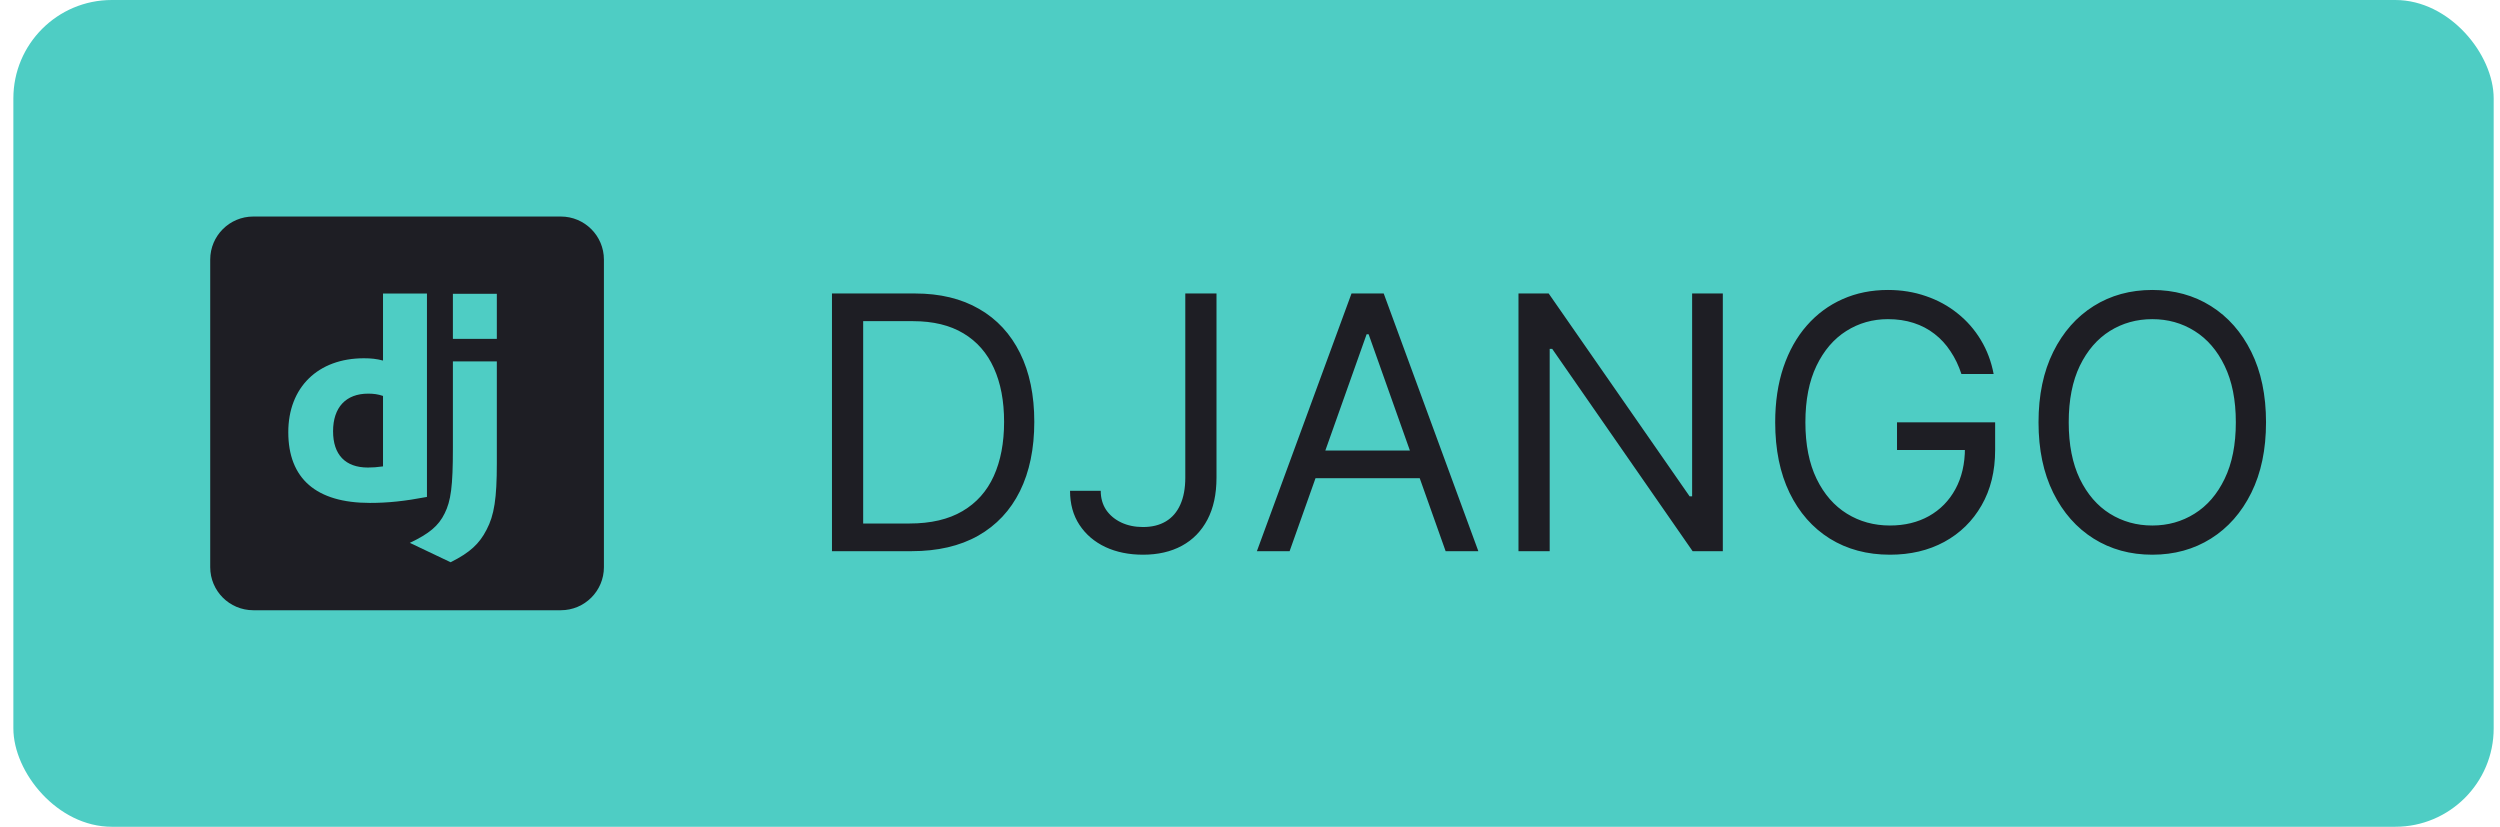 <svg width="127" height="42" viewBox="0 0 127 42" fill="none" xmlns="http://www.w3.org/2000/svg">
<rect x="0.679" width="126" height="42" rx="5" fill="#4ECDC4"/>
<g clip-path="url(#clip0_19_82)">
<path d="M28.491 11H12.866C11.658 11 10.679 11.979 10.679 13.188V28.812C10.679 30.021 11.658 31 12.866 31H28.491C29.699 31 30.679 30.021 30.679 28.812V13.188C30.679 11.979 29.699 11 28.491 11Z" fill="#1E1E24"/>
<path d="M25.239 18.359V23.533C25.239 25.316 25.109 26.171 24.718 26.91C24.355 27.62 23.877 28.07 22.891 28.562L20.819 27.577C21.804 27.113 22.283 26.707 22.587 26.084C22.906 25.446 23.007 24.707 23.007 22.765V18.359H25.239ZM21.689 14.912V25.244C20.544 25.461 19.703 25.548 18.79 25.548C16.065 25.548 14.645 24.316 14.645 21.953C14.645 19.678 16.152 18.2 18.486 18.2C18.848 18.2 19.123 18.229 19.457 18.316V14.912H21.689ZM18.703 19.997C17.573 19.997 16.92 20.693 16.92 21.91C16.92 23.099 17.544 23.751 18.689 23.751C18.935 23.751 19.138 23.736 19.457 23.693V20.113C19.196 20.026 18.978 19.997 18.703 19.997ZM25.239 14.924V17.214H23.007V14.924H25.239Z" fill="#4ECDC4"/>
</g>
<path d="M46.304 28H42.264V14.909H46.483C47.752 14.909 48.839 15.171 49.742 15.695C50.646 16.215 51.338 16.963 51.82 17.939C52.301 18.91 52.542 20.074 52.542 21.429C52.542 22.793 52.299 23.967 51.813 24.951C51.328 25.931 50.62 26.685 49.691 27.214C48.762 27.738 47.633 28 46.304 28ZM43.849 26.594H46.201C47.284 26.594 48.181 26.385 48.892 25.967C49.604 25.55 50.135 24.955 50.484 24.184C50.833 23.413 51.008 22.494 51.008 21.429C51.008 20.372 50.836 19.462 50.49 18.7C50.145 17.933 49.63 17.345 48.944 16.935C48.257 16.522 47.403 16.315 46.38 16.315H43.849V26.594ZM60.213 14.909H61.798V24.267C61.798 25.102 61.645 25.812 61.338 26.396C61.031 26.979 60.598 27.423 60.04 27.725C59.482 28.028 58.824 28.179 58.065 28.179C57.349 28.179 56.712 28.049 56.154 27.789C55.596 27.525 55.157 27.15 54.837 26.664C54.517 26.178 54.358 25.601 54.358 24.932H55.917C55.917 25.303 56.009 25.626 56.192 25.903C56.38 26.176 56.635 26.389 56.959 26.543C57.283 26.696 57.652 26.773 58.065 26.773C58.521 26.773 58.909 26.677 59.228 26.485C59.548 26.293 59.791 26.012 59.957 25.641C60.127 25.266 60.213 24.808 60.213 24.267V14.909ZM65.512 28H63.85L68.657 14.909H70.293L75.1 28H73.438L69.526 16.98H69.424L65.512 28ZM66.125 22.886H72.824V24.293H66.125V22.886ZM87.519 14.909V28H85.985L78.852 17.722H78.724V28H77.139V14.909H78.673L85.832 25.213H85.96V14.909H87.519ZM99.64 19C99.5 18.57 99.314 18.184 99.084 17.843C98.859 17.498 98.588 17.204 98.272 16.961C97.961 16.718 97.608 16.533 97.211 16.405C96.815 16.277 96.38 16.213 95.907 16.213C95.132 16.213 94.427 16.413 93.792 16.814C93.157 17.215 92.652 17.805 92.277 18.584C91.902 19.364 91.714 20.321 91.714 21.454C91.714 22.588 91.904 23.545 92.283 24.325C92.662 25.104 93.176 25.695 93.824 26.095C94.471 26.496 95.2 26.696 96.01 26.696C96.76 26.696 97.42 26.536 97.991 26.217C98.567 25.893 99.014 25.437 99.334 24.849C99.657 24.256 99.819 23.56 99.819 22.759L100.305 22.861H96.368V21.454H101.353V22.861C101.353 23.939 101.123 24.876 100.663 25.673C100.207 26.47 99.576 27.088 98.771 27.527C97.97 27.962 97.049 28.179 96.01 28.179C94.851 28.179 93.832 27.906 92.954 27.361C92.081 26.815 91.399 26.04 90.909 25.034C90.423 24.028 90.18 22.835 90.18 21.454C90.18 20.419 90.319 19.488 90.596 18.661C90.877 17.83 91.273 17.123 91.785 16.539C92.296 15.955 92.901 15.508 93.6 15.197C94.299 14.886 95.068 14.73 95.907 14.73C96.598 14.73 97.241 14.835 97.838 15.043C98.439 15.248 98.974 15.54 99.442 15.919C99.915 16.294 100.309 16.744 100.625 17.268C100.94 17.788 101.157 18.365 101.277 19H99.64ZM115.114 21.454C115.114 22.835 114.865 24.028 114.366 25.034C113.868 26.04 113.184 26.815 112.314 27.361C111.445 27.906 110.452 28.179 109.336 28.179C108.219 28.179 107.226 27.906 106.357 27.361C105.488 26.815 104.804 26.04 104.305 25.034C103.806 24.028 103.557 22.835 103.557 21.454C103.557 20.074 103.806 18.881 104.305 17.875C104.804 16.869 105.488 16.094 106.357 15.548C107.226 15.003 108.219 14.73 109.336 14.73C110.452 14.73 111.445 15.003 112.314 15.548C113.184 16.094 113.868 16.869 114.366 17.875C114.865 18.881 115.114 20.074 115.114 21.454ZM113.58 21.454C113.58 20.321 113.39 19.364 113.011 18.584C112.636 17.805 112.127 17.215 111.483 16.814C110.844 16.413 110.128 16.213 109.336 16.213C108.543 16.213 107.825 16.413 107.181 16.814C106.542 17.215 106.033 17.805 105.654 18.584C105.279 19.364 105.091 20.321 105.091 21.454C105.091 22.588 105.279 23.545 105.654 24.325C106.033 25.104 106.542 25.695 107.181 26.095C107.825 26.496 108.543 26.696 109.336 26.696C110.128 26.696 110.844 26.496 111.483 26.095C112.127 25.695 112.636 25.104 113.011 24.325C113.39 23.545 113.58 22.588 113.58 21.454Z" fill="#1E1E24"/>
<defs>
<clipPath id="clip0_19_82">
<rect width="20" height="20" fill="white" transform="translate(10.679 11)"/>
</clipPath>
</defs>
</svg>
